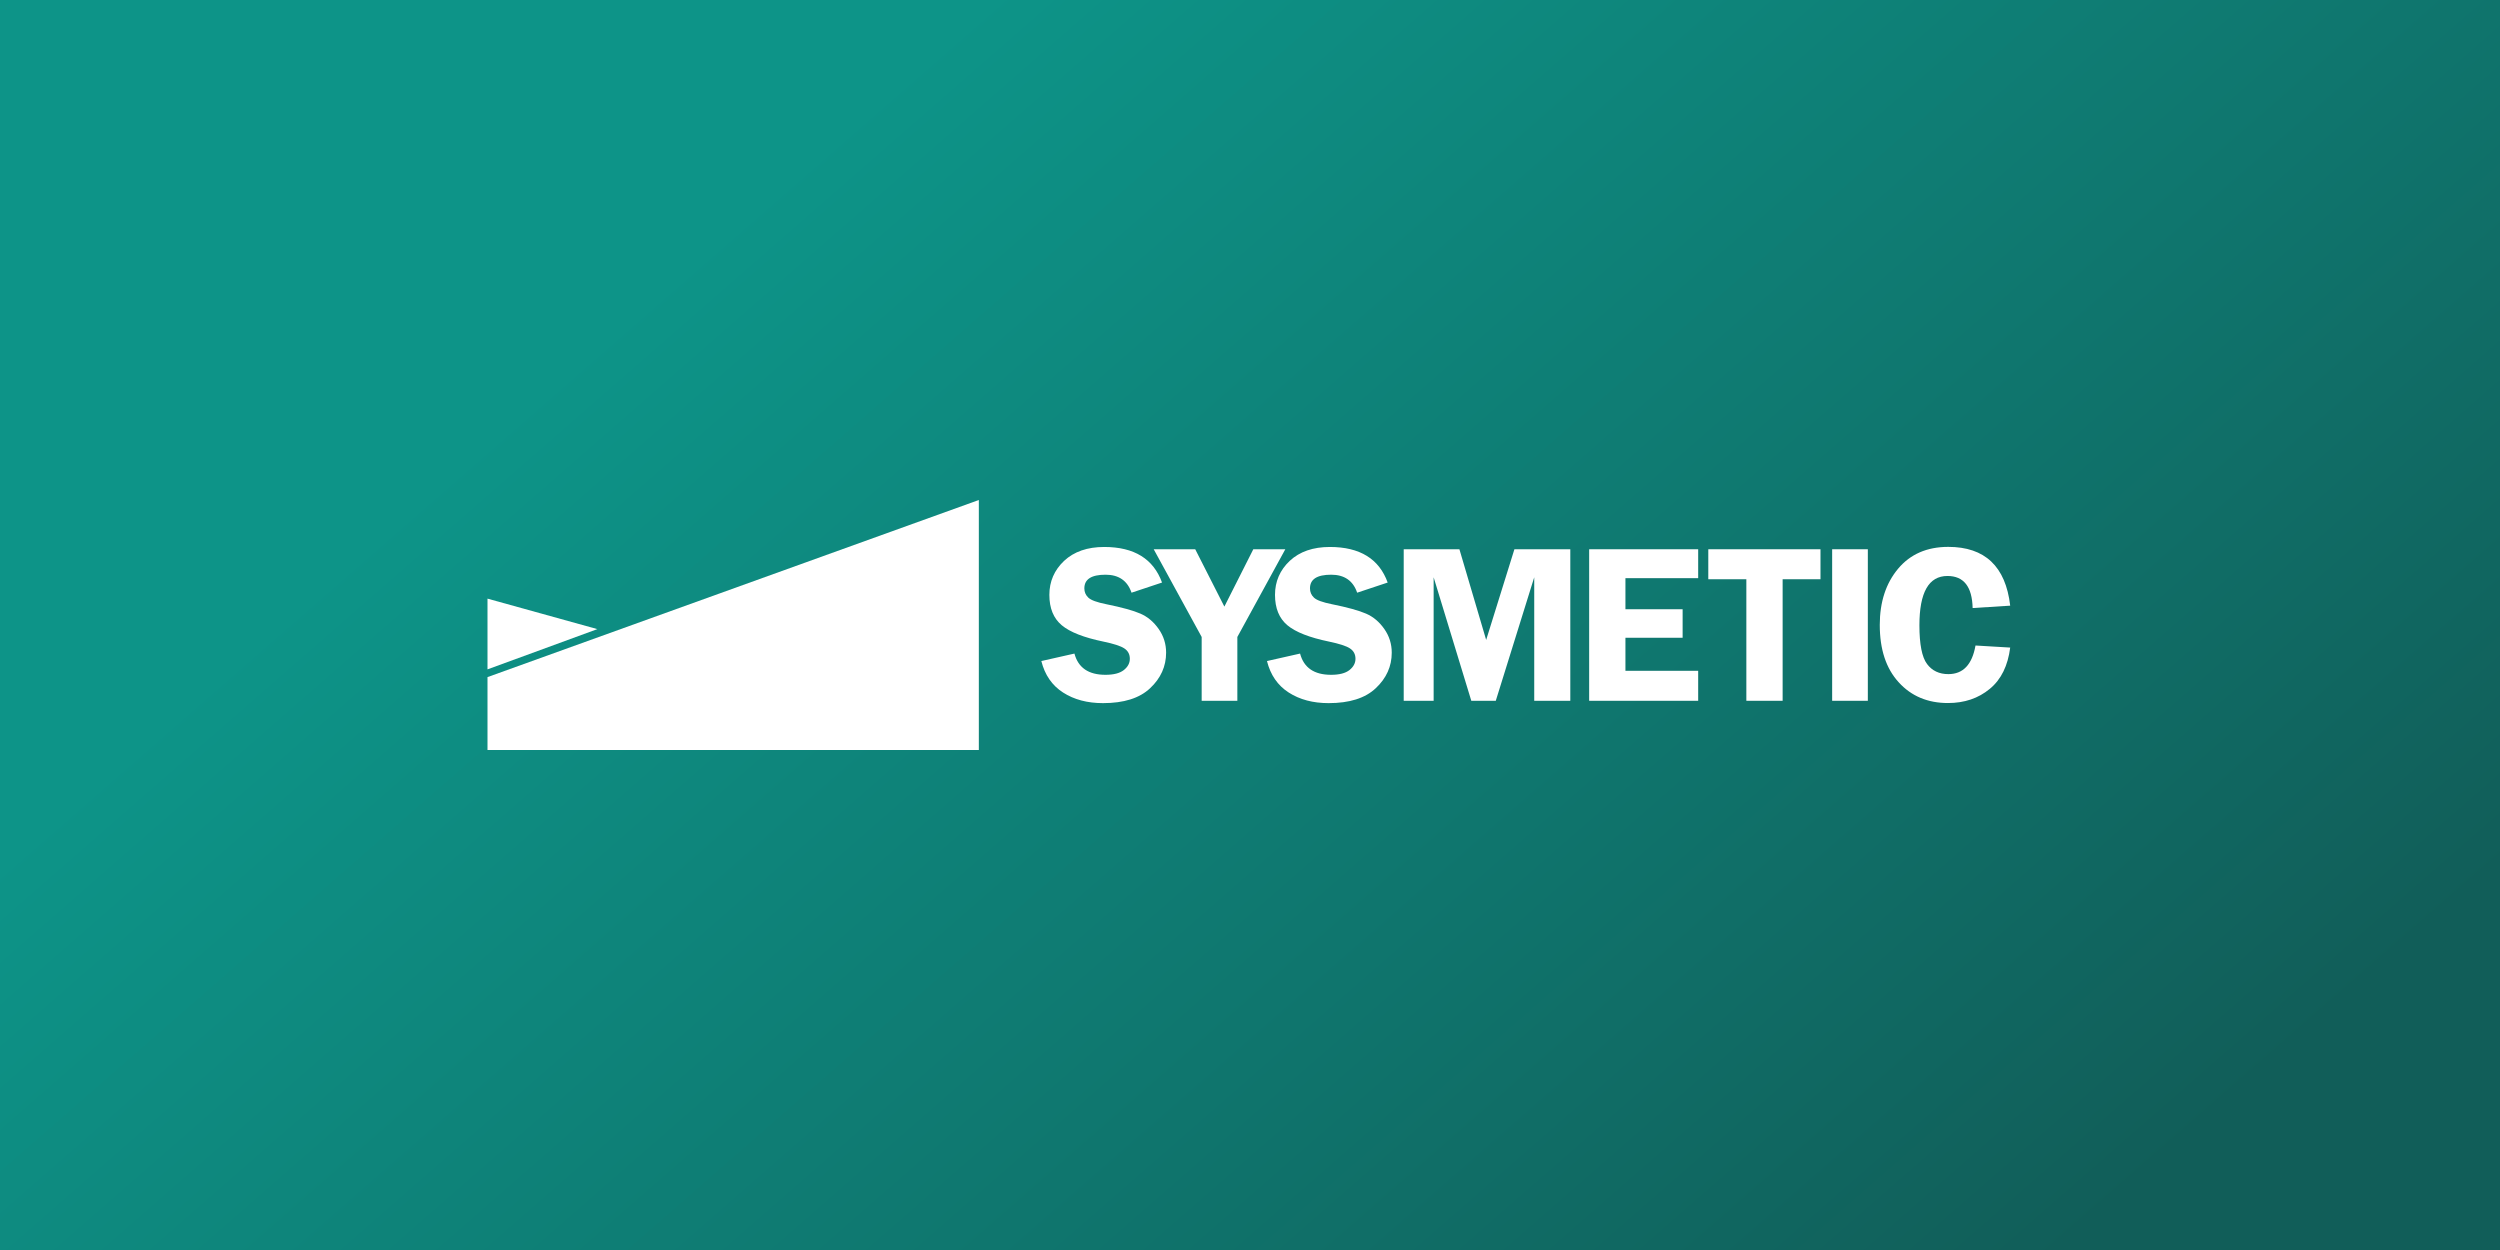 <svg width="800" height="400" viewBox="0 0 800 400" fill="none" xmlns="http://www.w3.org/2000/svg">
<rect x="0" y="0" width="800" height="400" fill="#333333" stroke="none"/>
<g clip-path="url(#clip0_407_11875)">
<rect width="800" height="400" fill="url(#paint0_linear_407_11875)"/>
<path d="M155.999 216.675V240H313.228V227.196V160L155.999 216.675Z" fill="white"/>
<path d="M155.999 191.562V214.201L191.155 201.317L155.999 191.562Z" fill="white"/>
<path d="M371.823 186.423L362.087 189.664C360.787 185.825 357.996 183.905 353.778 183.905C349.243 183.905 346.991 185.353 346.991 188.279C346.991 189.443 347.404 190.419 348.26 191.237C349.116 192.055 351.019 192.748 354 193.345C358.979 194.352 362.626 195.359 364.941 196.366C367.256 197.373 369.191 199.01 370.777 201.275C372.362 203.541 373.155 206.058 373.155 208.859C373.155 213.233 371.443 217.041 368.049 220.219C364.656 223.429 359.613 225.002 352.953 225.002C347.943 225.002 343.693 223.869 340.173 221.603C336.653 219.338 334.338 215.971 333.228 211.534L343.82 209.142C345.025 213.674 348.323 215.939 353.746 215.939C356.379 215.939 358.313 215.436 359.613 214.429C360.882 213.422 361.548 212.226 361.548 210.81C361.548 209.394 360.977 208.293 359.804 207.506C358.63 206.719 356.379 205.995 353.049 205.303C346.833 204.013 342.393 202.282 339.761 200.08C337.128 197.877 335.796 194.636 335.796 190.356C335.796 186.076 337.382 182.426 340.522 179.468C343.693 176.51 347.974 175.031 353.366 175.031C362.943 175.031 369.096 178.839 371.855 186.423H371.823Z" fill="white"/>
<path d="M411.3 175.762L395.951 203.831V224.253H384.534V203.831L369.185 175.762H382.473L391.796 194.107L401.057 175.762H411.332H411.3Z" fill="white"/>
<path d="M444.027 186.423L434.291 189.664C432.991 185.825 430.2 183.905 425.982 183.905C421.447 183.905 419.195 185.353 419.195 188.279C419.195 189.443 419.608 190.419 420.464 191.237C421.32 192.055 423.223 192.748 426.204 193.345C431.183 194.352 434.83 195.359 437.145 196.366C439.46 197.373 441.395 199.01 442.981 201.275C444.566 203.541 445.359 206.058 445.359 208.859C445.359 213.233 443.647 217.041 440.253 220.219C436.86 223.429 431.817 225.002 425.158 225.002C420.147 225.002 415.897 223.869 412.377 221.603C408.857 219.338 406.542 215.971 405.432 211.534L416.024 209.142C417.229 213.674 420.527 215.939 425.95 215.939C428.583 215.939 430.517 215.436 431.817 214.429C433.086 213.422 433.752 212.226 433.752 210.81C433.752 209.394 433.181 208.293 432.008 207.506C430.834 206.719 428.583 205.995 425.253 205.303C419.037 204.013 414.597 202.282 411.965 200.08C409.332 197.877 408 194.636 408 190.356C408 186.076 409.586 182.426 412.726 179.468C415.897 176.51 420.179 175.031 425.57 175.031C435.147 175.031 441.332 178.839 444.059 186.423H444.027Z" fill="white"/>
<path d="M470.816 224.253L458.765 184.73V224.253H449.187V175.762H467.01L475.573 204.775L484.611 175.762H502.498V224.253H490.954V184.73L478.649 224.253H470.816Z" fill="white"/>
<path d="M543.418 185.013H520.14V194.957H538.439V204.083H520.14V214.656H543.418V224.253H508.533V175.762H543.418V184.982V185.013Z" fill="white"/>
<path d="M582.555 175.762V185.359H570.441V224.253H558.833V185.359H546.655V175.762H582.524H582.555Z" fill="white"/>
<path d="M597.706 175.762V224.253H586.289V175.762H597.706Z" fill="white"/>
<path d="M643.229 193.818L631.242 194.573C631.083 187.713 628.387 184.314 623.186 184.314C617.192 184.314 614.211 189.57 614.211 200.111C614.211 206.184 615.036 210.338 616.653 212.478C618.271 214.649 620.554 215.719 623.472 215.719C628.197 215.719 631.083 212.667 632.161 206.562L643.261 207.223C642.532 213.013 640.375 217.45 636.728 220.439C633.081 223.46 628.641 224.971 623.345 224.971C616.875 224.971 611.611 222.768 607.583 218.331C603.524 213.894 601.526 207.789 601.526 199.954C601.526 192.653 603.492 186.643 607.393 181.986C611.294 177.329 616.653 175 623.44 175C635.174 175 641.802 181.262 643.261 193.786L643.229 193.818Z" fill="white"/>
</g>
<defs>
<linearGradient id="paint0_linear_407_11875" x1="184.795" y1="113.396" x2="532.977" y2="512.059" gradientUnits="userSpaceOnUse">
<stop stop-color="#0D9488"/>
<stop offset="0.57" stop-color="#0F766E"/>
<stop offset="1" stop-color="#115E59"/>
</linearGradient>
<clipPath id="clip0_407_11875">
<rect width="800" height="400" fill="white"/>
</clipPath>
</defs>
</svg>
